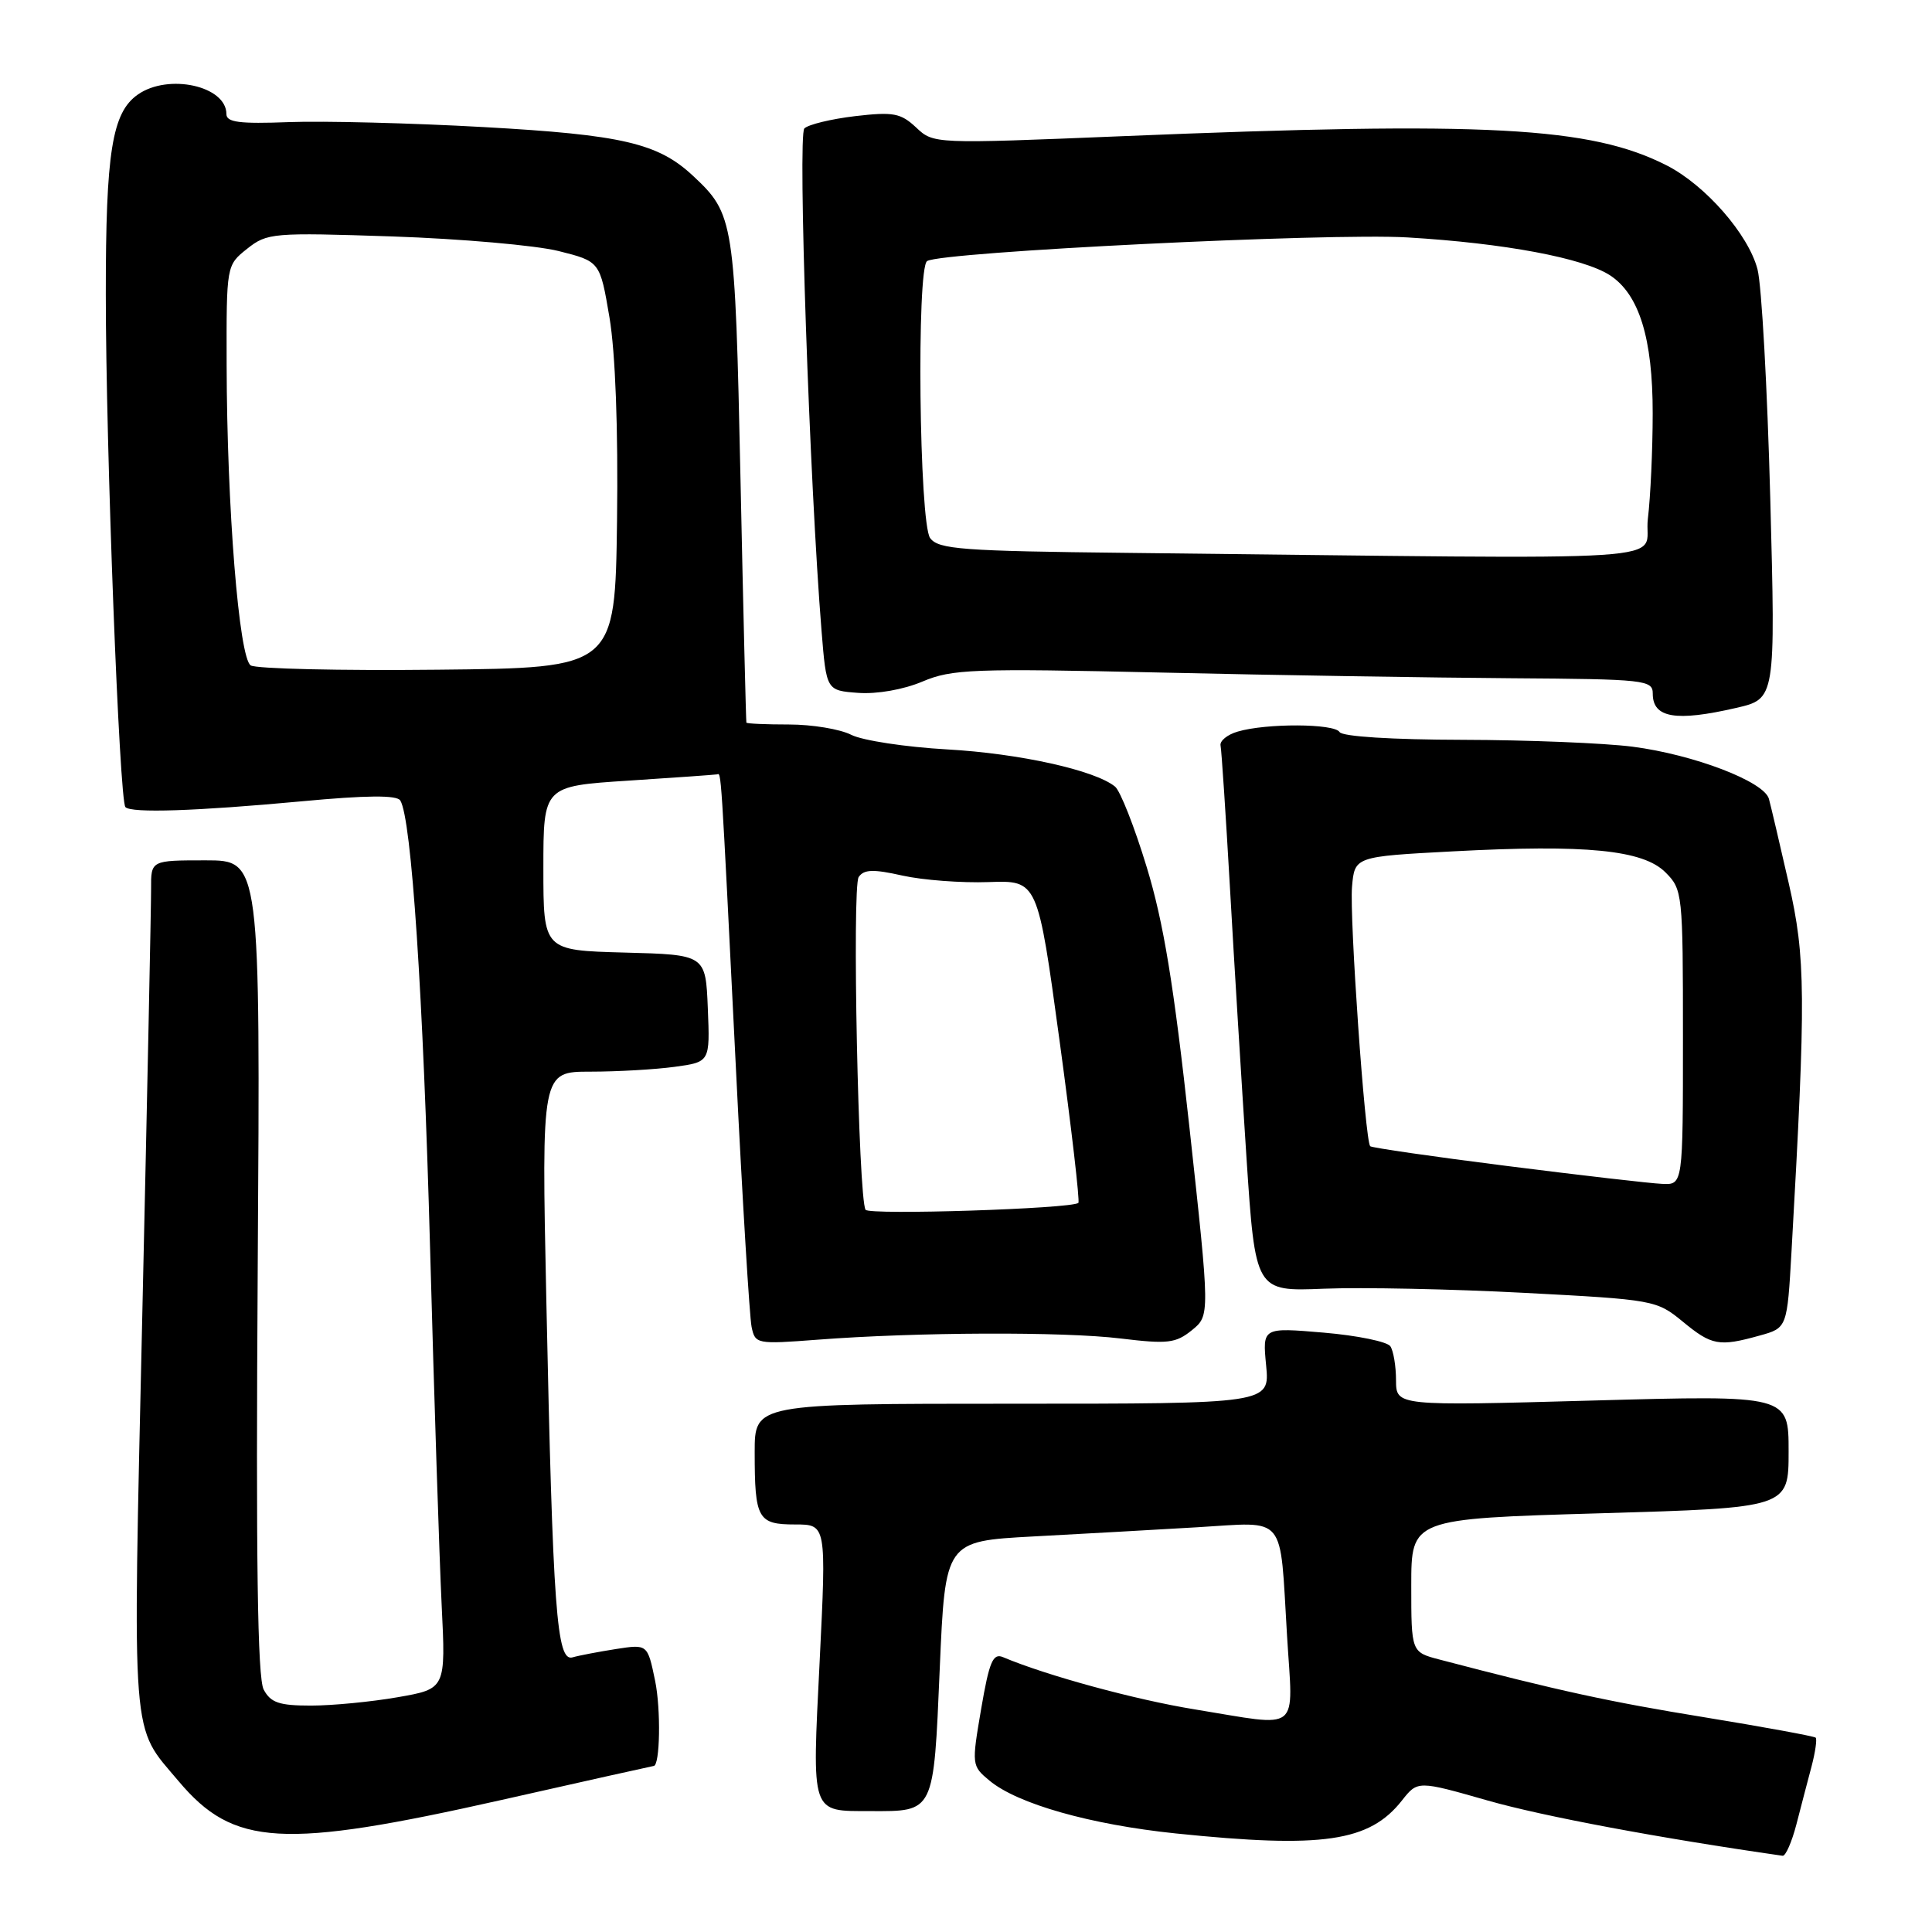 <?xml version="1.0" encoding="UTF-8" standalone="no"?>
<!DOCTYPE svg PUBLIC "-//W3C//DTD SVG 1.1//EN" "http://www.w3.org/Graphics/SVG/1.1/DTD/svg11.dtd" >
<svg xmlns="http://www.w3.org/2000/svg" xmlns:xlink="http://www.w3.org/1999/xlink" version="1.1" viewBox="0 0 256 256">
 <g >
 <path fill="currentColor"
d=" M 238.03 241.75 C 238.63 239.41 239.54 235.95 240.04 234.06 C 240.54 232.16 240.78 230.45 240.59 230.25 C 240.39 230.06 233.76 228.84 225.86 227.55 C 213.29 225.51 206.50 224.03 190.75 219.90 C 187.00 218.92 187.00 218.92 187.00 210.09 C 187.00 201.25 187.00 201.25 212.00 200.52 C 237.00 199.79 237.00 199.79 237.00 192.32 C 237.00 184.86 237.00 184.86 211.00 185.58 C 185.00 186.30 185.00 186.30 184.98 182.90 C 184.98 181.03 184.64 179.00 184.23 178.39 C 183.83 177.78 179.85 176.96 175.39 176.58 C 167.28 175.89 167.28 175.89 167.77 180.94 C 168.25 186.00 168.25 186.00 134.13 186.00 C 100.00 186.00 100.00 186.00 100.00 192.42 C 100.00 201.27 100.41 202.00 105.36 202.00 C 109.50 202.00 109.50 202.00 108.61 220.10 C 107.59 240.62 107.37 239.96 115.32 239.98 C 123.85 240.01 123.70 240.30 124.52 221.13 C 125.25 204.22 125.25 204.22 136.87 203.59 C 143.27 203.25 153.07 202.70 158.65 202.37 C 170.61 201.67 169.55 200.39 170.54 216.75 C 171.33 229.82 172.59 228.82 158.30 226.50 C 150.46 225.23 138.67 222.02 132.90 219.58 C 131.57 219.02 131.08 220.18 130.01 226.43 C 128.74 233.87 128.75 233.98 131.11 235.94 C 134.82 239.03 144.50 241.77 155.79 242.94 C 175.27 244.95 181.45 244.05 185.76 238.58 C 187.85 235.93 187.85 235.93 197.17 238.59 C 204.47 240.67 219.82 243.55 236.21 245.90 C 236.60 245.95 237.42 244.09 238.03 241.75 Z  M 66.47 238.50 C 77.45 236.02 86.52 234.00 86.61 234.00 C 87.46 234.00 87.59 226.49 86.80 222.68 C 85.80 217.86 85.80 217.86 81.65 218.50 C 79.37 218.86 76.76 219.35 75.86 219.61 C 73.76 220.20 73.26 213.48 72.39 172.25 C 71.75 142.00 71.75 142.00 78.23 142.00 C 81.80 142.00 86.83 141.71 89.40 141.36 C 94.08 140.72 94.08 140.72 93.79 133.61 C 93.50 126.50 93.50 126.50 82.75 126.22 C 72.00 125.93 72.00 125.93 72.00 115.05 C 72.00 104.17 72.00 104.17 83.25 103.44 C 89.44 103.04 94.72 102.66 95.00 102.61 C 95.59 102.48 95.48 100.75 97.51 141.50 C 98.38 159.10 99.32 174.55 99.59 175.82 C 100.06 178.09 100.27 178.13 108.29 177.52 C 121.42 176.51 140.91 176.43 148.51 177.36 C 154.73 178.11 155.79 177.99 157.93 176.26 C 160.33 174.31 160.33 174.31 157.61 149.41 C 155.53 130.44 154.18 122.21 151.94 114.88 C 150.33 109.58 148.44 104.79 147.75 104.23 C 145.10 102.06 135.09 99.84 125.50 99.30 C 120.00 98.99 114.28 98.12 112.80 97.37 C 111.31 96.61 107.60 96.00 104.55 96.00 C 101.50 96.00 98.96 95.89 98.90 95.75 C 98.85 95.61 98.49 81.10 98.12 63.50 C 97.39 29.16 97.26 28.37 91.83 23.30 C 87.20 18.97 82.44 17.86 64.12 16.84 C 54.49 16.30 42.87 16.01 38.30 16.18 C 31.72 16.43 30.00 16.21 30.00 15.11 C 30.00 11.39 22.31 9.69 18.26 12.53 C 14.85 14.92 14.01 20.15 14.02 39.00 C 14.02 59.26 15.82 106.15 16.62 106.95 C 17.43 107.76 25.92 107.48 39.95 106.18 C 48.59 105.37 52.59 105.34 53.04 106.07 C 54.53 108.47 56.07 131.74 56.99 165.50 C 57.53 185.30 58.22 206.51 58.52 212.64 C 59.07 223.78 59.07 223.78 52.70 224.89 C 49.20 225.50 44.03 226.00 41.20 226.00 C 37.00 226.00 35.87 225.62 34.94 223.88 C 34.12 222.35 33.90 206.75 34.15 167.88 C 34.50 114.00 34.50 114.00 27.25 114.00 C 20.00 114.00 20.00 114.00 20.02 117.75 C 20.03 119.81 19.51 145.12 18.86 174.00 C 17.57 231.85 17.31 228.46 23.67 236.02 C 30.95 244.67 37.40 245.04 66.47 238.50 Z  M 233.16 176.97 C 236.81 175.96 236.81 175.96 237.39 165.73 C 239.31 131.88 239.27 126.89 237.01 117.00 C 235.82 111.78 234.64 106.76 234.39 105.85 C 233.75 103.55 224.44 99.99 216.32 98.94 C 212.57 98.46 202.44 98.05 193.81 98.03 C 184.46 98.01 177.87 97.60 177.50 97.00 C 176.80 95.86 167.77 95.82 164.00 96.94 C 162.62 97.34 161.60 98.18 161.73 98.79 C 161.86 99.40 162.42 107.91 162.98 117.70 C 163.53 127.49 164.52 143.52 165.16 153.32 C 166.34 171.13 166.34 171.13 175.42 170.76 C 180.41 170.56 192.36 170.80 201.98 171.31 C 219.16 172.21 219.51 172.28 222.96 175.11 C 226.81 178.29 227.78 178.47 233.16 176.97 Z  M 230.06 93.80 C 235.27 92.60 235.27 92.60 234.57 66.05 C 234.18 51.45 233.43 37.79 232.88 35.69 C 231.68 31.06 225.98 24.54 220.85 21.92 C 210.78 16.79 197.04 16.05 148.60 18.05 C 123.73 19.07 123.70 19.07 121.39 16.89 C 119.34 14.98 118.38 14.80 113.30 15.39 C 110.12 15.77 107.10 16.50 106.58 17.02 C 105.69 17.91 107.27 63.98 108.86 83.61 C 109.50 91.50 109.50 91.50 113.73 91.81 C 116.22 91.99 119.72 91.37 122.23 90.31 C 126.13 88.66 128.88 88.55 154.00 89.12 C 169.12 89.47 189.94 89.80 200.25 89.87 C 218.02 89.99 219.00 90.10 219.00 91.92 C 219.00 95.13 222.05 95.65 230.06 93.80 Z  M 114.69 160.30 C 113.74 158.76 112.88 117.50 113.78 116.21 C 114.48 115.19 115.71 115.15 119.58 116.02 C 122.29 116.62 127.42 117.01 131.00 116.88 C 137.50 116.65 137.50 116.65 140.39 137.85 C 141.98 149.51 143.10 159.21 142.89 159.39 C 142.00 160.17 115.14 161.03 114.69 160.30 Z  M 33.22 88.17 C 31.67 87.17 30.07 67.27 30.03 48.32 C 30.00 35.15 30.00 35.15 32.75 32.96 C 35.40 30.86 36.12 30.80 52.00 31.33 C 61.08 31.64 70.97 32.51 74.00 33.26 C 79.50 34.64 79.50 34.64 80.76 42.07 C 81.54 46.73 81.92 56.76 81.76 69.00 C 81.50 88.50 81.50 88.50 58.00 88.74 C 45.07 88.88 33.93 88.62 33.22 88.17 Z  M 199.71 154.50 C 189.93 153.27 181.76 152.08 181.56 151.88 C 180.87 151.17 178.80 121.51 179.15 117.50 C 179.50 113.50 179.50 113.50 192.50 112.81 C 210.18 111.87 217.71 112.62 220.68 115.59 C 222.95 117.86 223.00 118.35 223.00 137.45 C 223.00 157.00 223.00 157.00 220.25 156.87 C 218.74 156.81 209.49 155.74 199.71 154.50 Z  M 149.50 73.26 C 127.44 73.02 124.35 72.79 123.25 71.30 C 121.80 69.34 121.43 35.47 122.85 34.59 C 124.83 33.37 176.11 30.84 186.50 31.46 C 199.32 32.22 209.83 34.19 213.35 36.49 C 217.20 39.02 219.00 44.84 218.99 54.77 C 218.99 59.57 218.70 65.86 218.35 68.75 C 217.65 74.63 225.73 74.10 149.50 73.26 Z "/>
</g>
</svg>